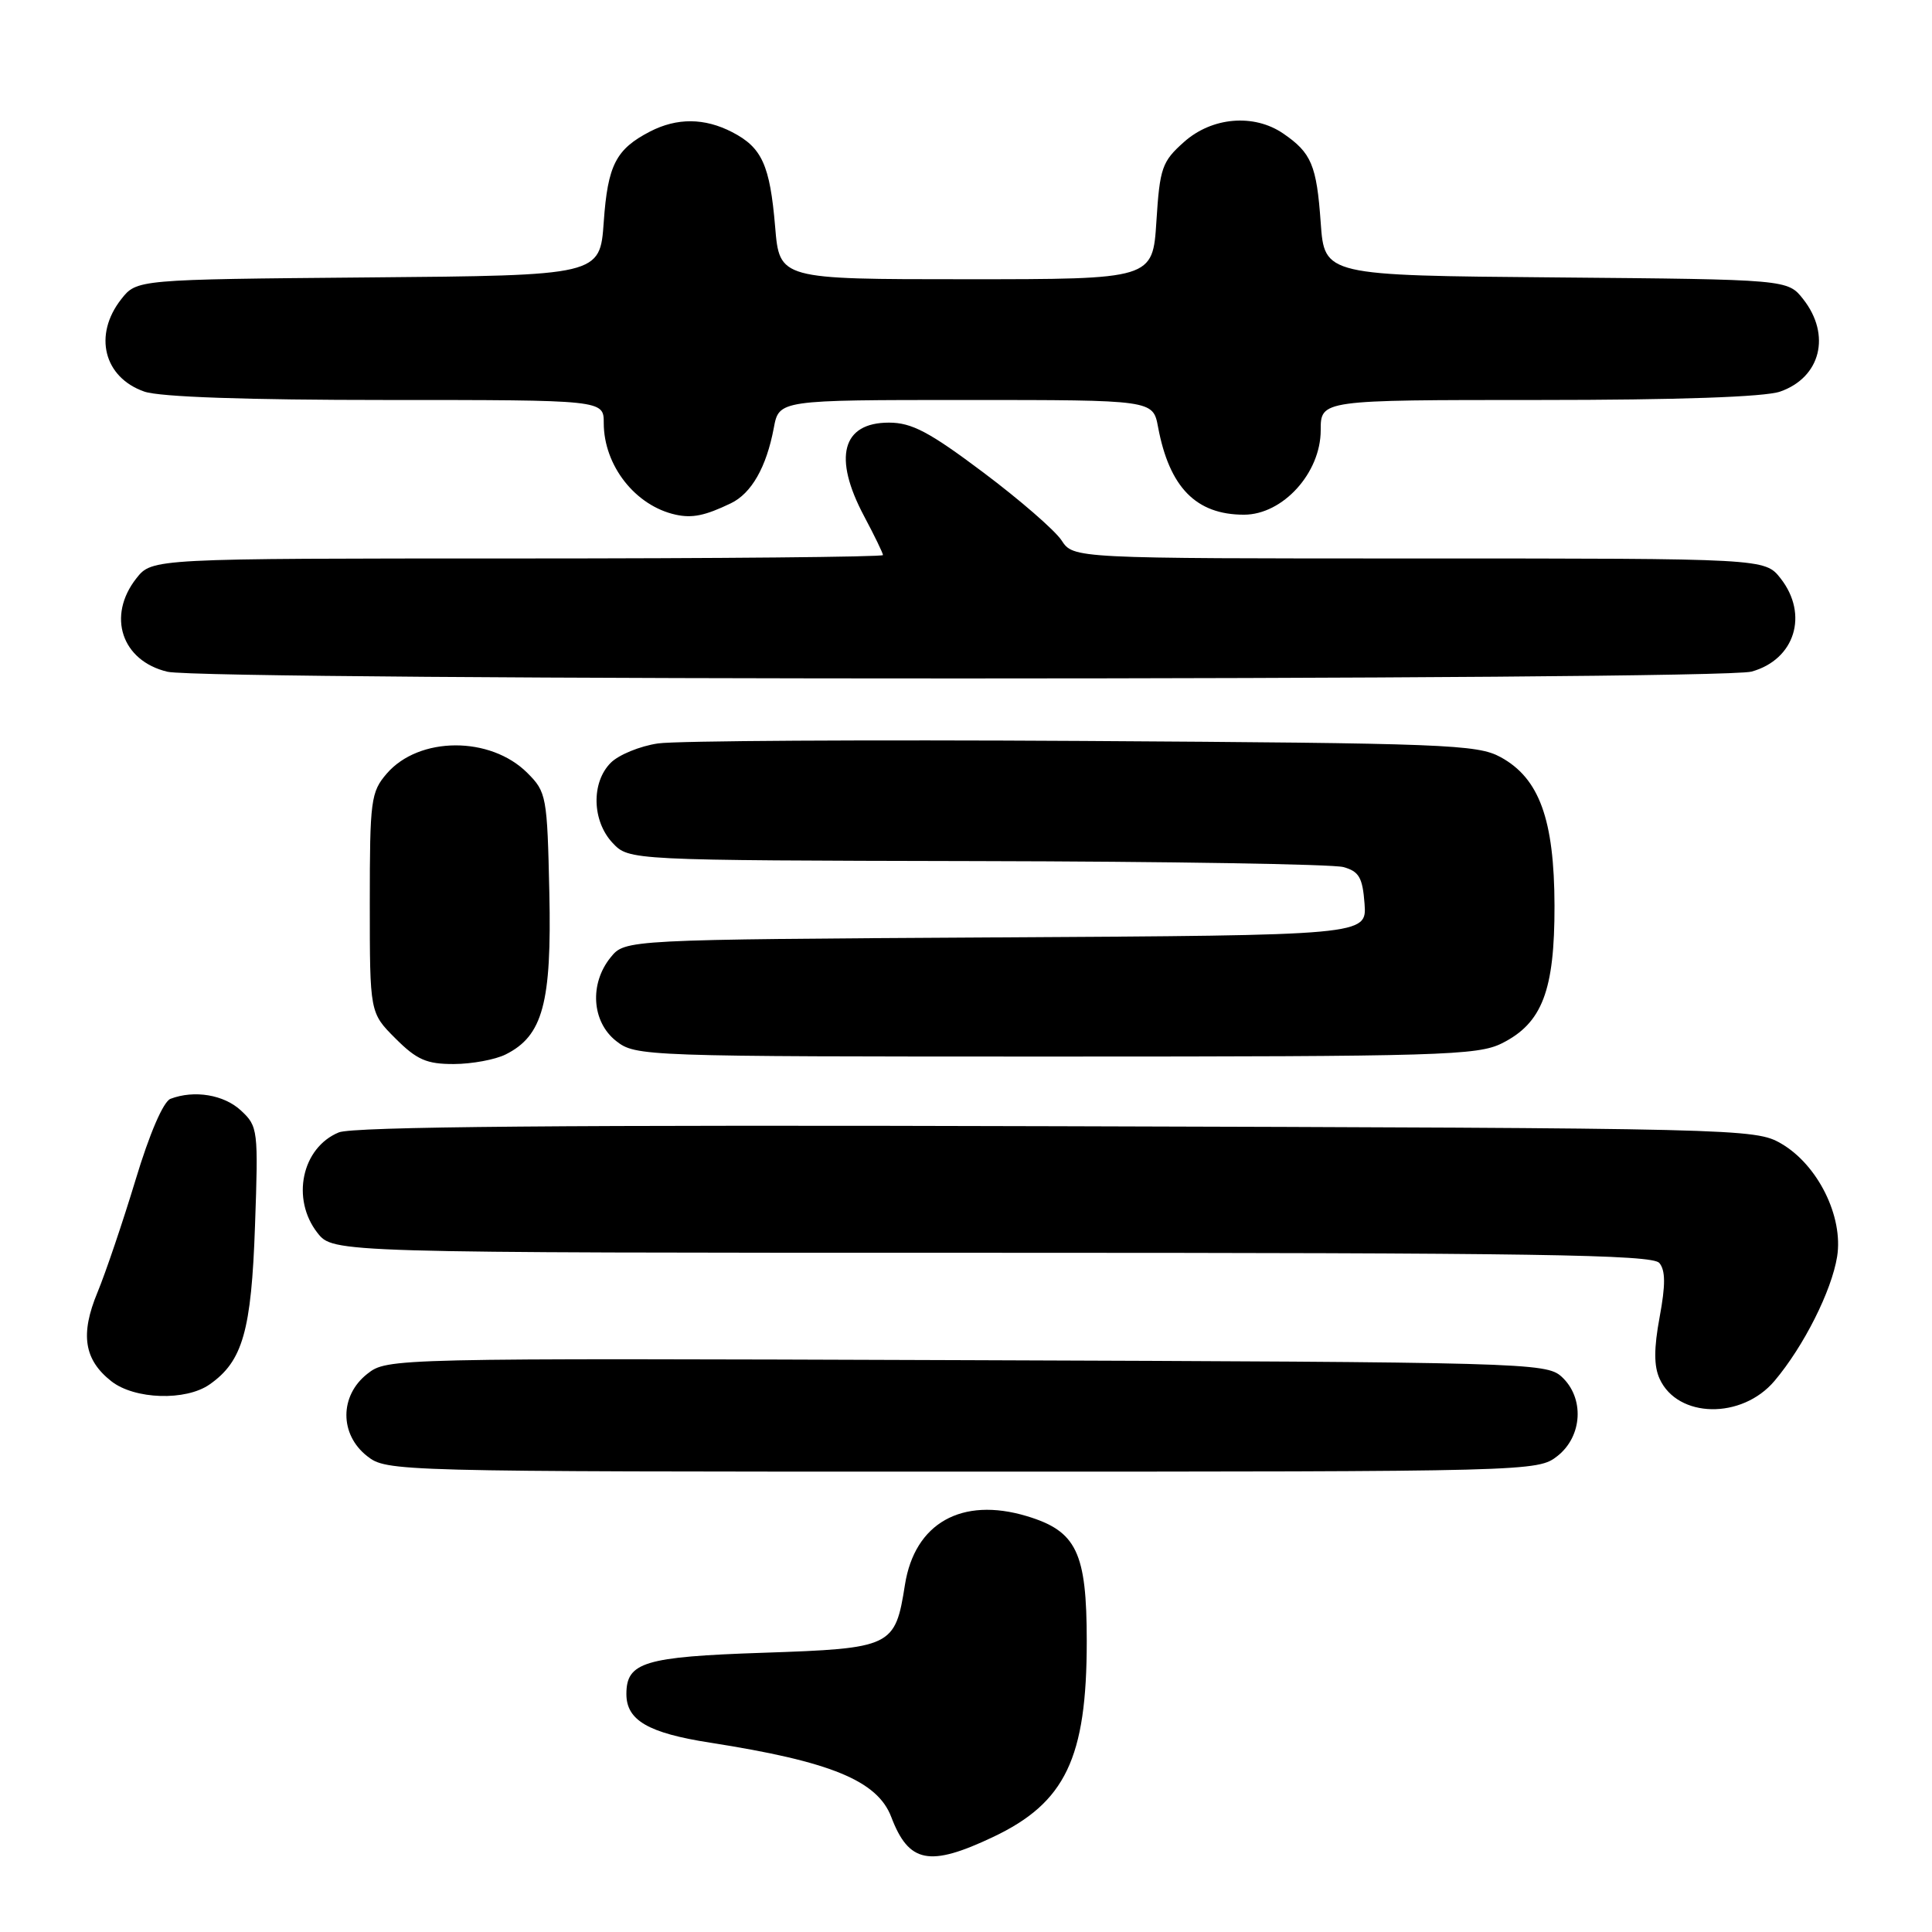<?xml version="1.0" encoding="UTF-8" standalone="no"?>
<!DOCTYPE svg PUBLIC "-//W3C//DTD SVG 1.1//EN" "http://www.w3.org/Graphics/SVG/1.1/DTD/svg11.dtd" >
<svg xmlns="http://www.w3.org/2000/svg" xmlns:xlink="http://www.w3.org/1999/xlink" version="1.1" viewBox="0 0 256 256">
 <g >
 <path fill="currentColor"
d=" M 131.57 243.42 C 141.17 238.88 144.00 232.97 144.00 217.49 C 144.00 205.67 142.66 202.88 136.04 200.89 C 127.43 198.31 121.20 201.82 119.91 209.99 C 118.61 218.23 118.21 218.42 101.12 219.00 C 85.37 219.53 83.00 220.25 83.00 224.47 C 83.00 227.95 85.89 229.63 94.08 230.91 C 110.07 233.40 116.27 235.95 118.10 240.77 C 120.42 246.87 123.15 247.41 131.57 243.42 Z  M 206.37 192.93 C 209.71 190.30 209.97 185.19 206.90 182.40 C 204.87 180.57 201.91 180.49 128.05 180.23 C 51.52 179.96 51.31 179.97 48.66 182.05 C 44.99 184.94 44.98 190.05 48.63 192.93 C 51.25 194.98 51.89 195.00 127.50 195.00 C 203.11 195.00 203.75 194.98 206.37 192.93 Z  M 235.13 182.98 C 239.00 178.40 242.70 171.05 243.43 166.50 C 244.27 161.20 240.87 154.34 236.00 151.52 C 232.57 149.54 230.77 149.49 140.01 149.23 C 75.06 149.04 46.73 149.28 44.89 150.05 C 39.98 152.08 38.55 158.88 42.07 163.37 C 44.15 166.00 44.15 166.00 131.45 166.00 C 203.39 166.00 218.95 166.24 219.87 167.35 C 220.69 168.33 220.70 170.27 219.91 174.52 C 219.14 178.67 219.14 181.02 219.91 182.70 C 222.30 187.94 230.80 188.10 235.13 182.98 Z  M 27.78 183.44 C 32.16 180.38 33.31 176.34 33.79 162.41 C 34.24 149.72 34.18 149.24 31.94 147.16 C 29.68 145.05 25.74 144.40 22.59 145.60 C 21.64 145.97 19.81 150.21 17.96 156.35 C 16.27 161.93 14.00 168.63 12.92 171.24 C 10.61 176.80 11.13 180.17 14.75 183.02 C 17.83 185.44 24.62 185.66 27.78 183.44 Z  M 67.00 139.72 C 71.93 137.26 73.11 132.90 72.79 118.27 C 72.51 105.50 72.41 104.95 69.88 102.42 C 64.97 97.51 55.52 97.56 51.25 102.50 C 49.14 104.95 49.00 106.01 49.00 119.66 C 49.00 134.20 49.00 134.20 52.40 137.60 C 55.23 140.43 56.53 141.00 60.15 140.99 C 62.54 140.98 65.62 140.41 67.00 139.72 Z  M 199.00 138.25 C 204.35 135.58 206.00 131.26 205.98 120.00 C 205.95 108.58 203.97 103.12 198.83 100.32 C 195.76 98.64 191.50 98.48 143.50 98.18 C 114.90 98.01 89.56 98.15 87.18 98.51 C 84.80 98.86 81.99 100.01 80.93 101.07 C 78.32 103.68 78.44 108.78 81.17 111.69 C 83.35 114.00 83.35 114.00 129.42 114.10 C 154.77 114.15 176.62 114.51 178.00 114.89 C 180.08 115.46 180.55 116.28 180.81 119.75 C 181.11 123.93 181.11 123.93 131.97 124.21 C 82.82 124.50 82.82 124.50 80.91 126.86 C 78.08 130.35 78.41 135.39 81.63 137.93 C 84.23 139.97 85.13 140.00 139.88 140.00 C 190.83 140.00 195.79 139.85 199.00 138.25 Z  M 232.09 88.99 C 237.84 87.40 239.69 81.42 235.93 76.63 C 233.85 74.00 233.85 74.00 188.04 74.00 C 142.23 74.00 142.23 74.00 140.66 71.60 C 139.79 70.28 135.13 66.23 130.29 62.60 C 123.14 57.23 120.81 56.00 117.79 56.00 C 111.57 56.00 110.35 60.60 114.50 68.40 C 115.88 70.99 117.00 73.31 117.00 73.55 C 117.00 73.80 95.21 74.00 68.57 74.00 C 20.15 74.00 20.15 74.00 18.07 76.63 C 14.14 81.63 16.12 87.57 22.19 89.01 C 27.23 90.21 227.79 90.19 232.09 88.99 Z  M 96.84 66.69 C 99.57 65.38 101.55 61.91 102.53 56.72 C 103.22 53.00 103.22 53.00 128.00 53.00 C 152.78 53.00 152.78 53.00 153.45 56.59 C 154.95 64.59 158.49 68.20 164.83 68.20 C 169.98 68.20 175.00 62.67 175.00 57.01 C 175.00 53.00 175.00 53.00 203.85 53.00 C 222.34 53.00 233.84 52.60 235.87 51.89 C 241.25 50.02 242.66 44.39 238.94 39.65 C 236.88 37.03 236.88 37.03 206.19 36.76 C 175.50 36.50 175.50 36.50 175.00 29.50 C 174.46 21.88 173.77 20.25 170.03 17.69 C 166.14 15.03 160.58 15.51 156.88 18.82 C 153.97 21.41 153.68 22.25 153.23 29.32 C 152.74 37.00 152.74 37.00 128.01 37.00 C 103.29 37.00 103.29 37.00 102.71 30.05 C 102.02 21.87 100.97 19.55 97.02 17.51 C 93.35 15.61 89.70 15.59 86.13 17.43 C 81.61 19.77 80.53 21.88 80.00 29.40 C 79.50 36.50 79.50 36.50 48.81 36.76 C 18.12 37.03 18.12 37.03 16.06 39.65 C 12.34 44.39 13.75 50.02 19.13 51.89 C 21.16 52.60 32.66 53.00 51.15 53.00 C 80.00 53.00 80.00 53.00 80.00 56.05 C 80.00 61.69 84.19 67.03 89.54 68.20 C 91.74 68.68 93.43 68.33 96.84 66.69 Z "/>
</g>
</svg>